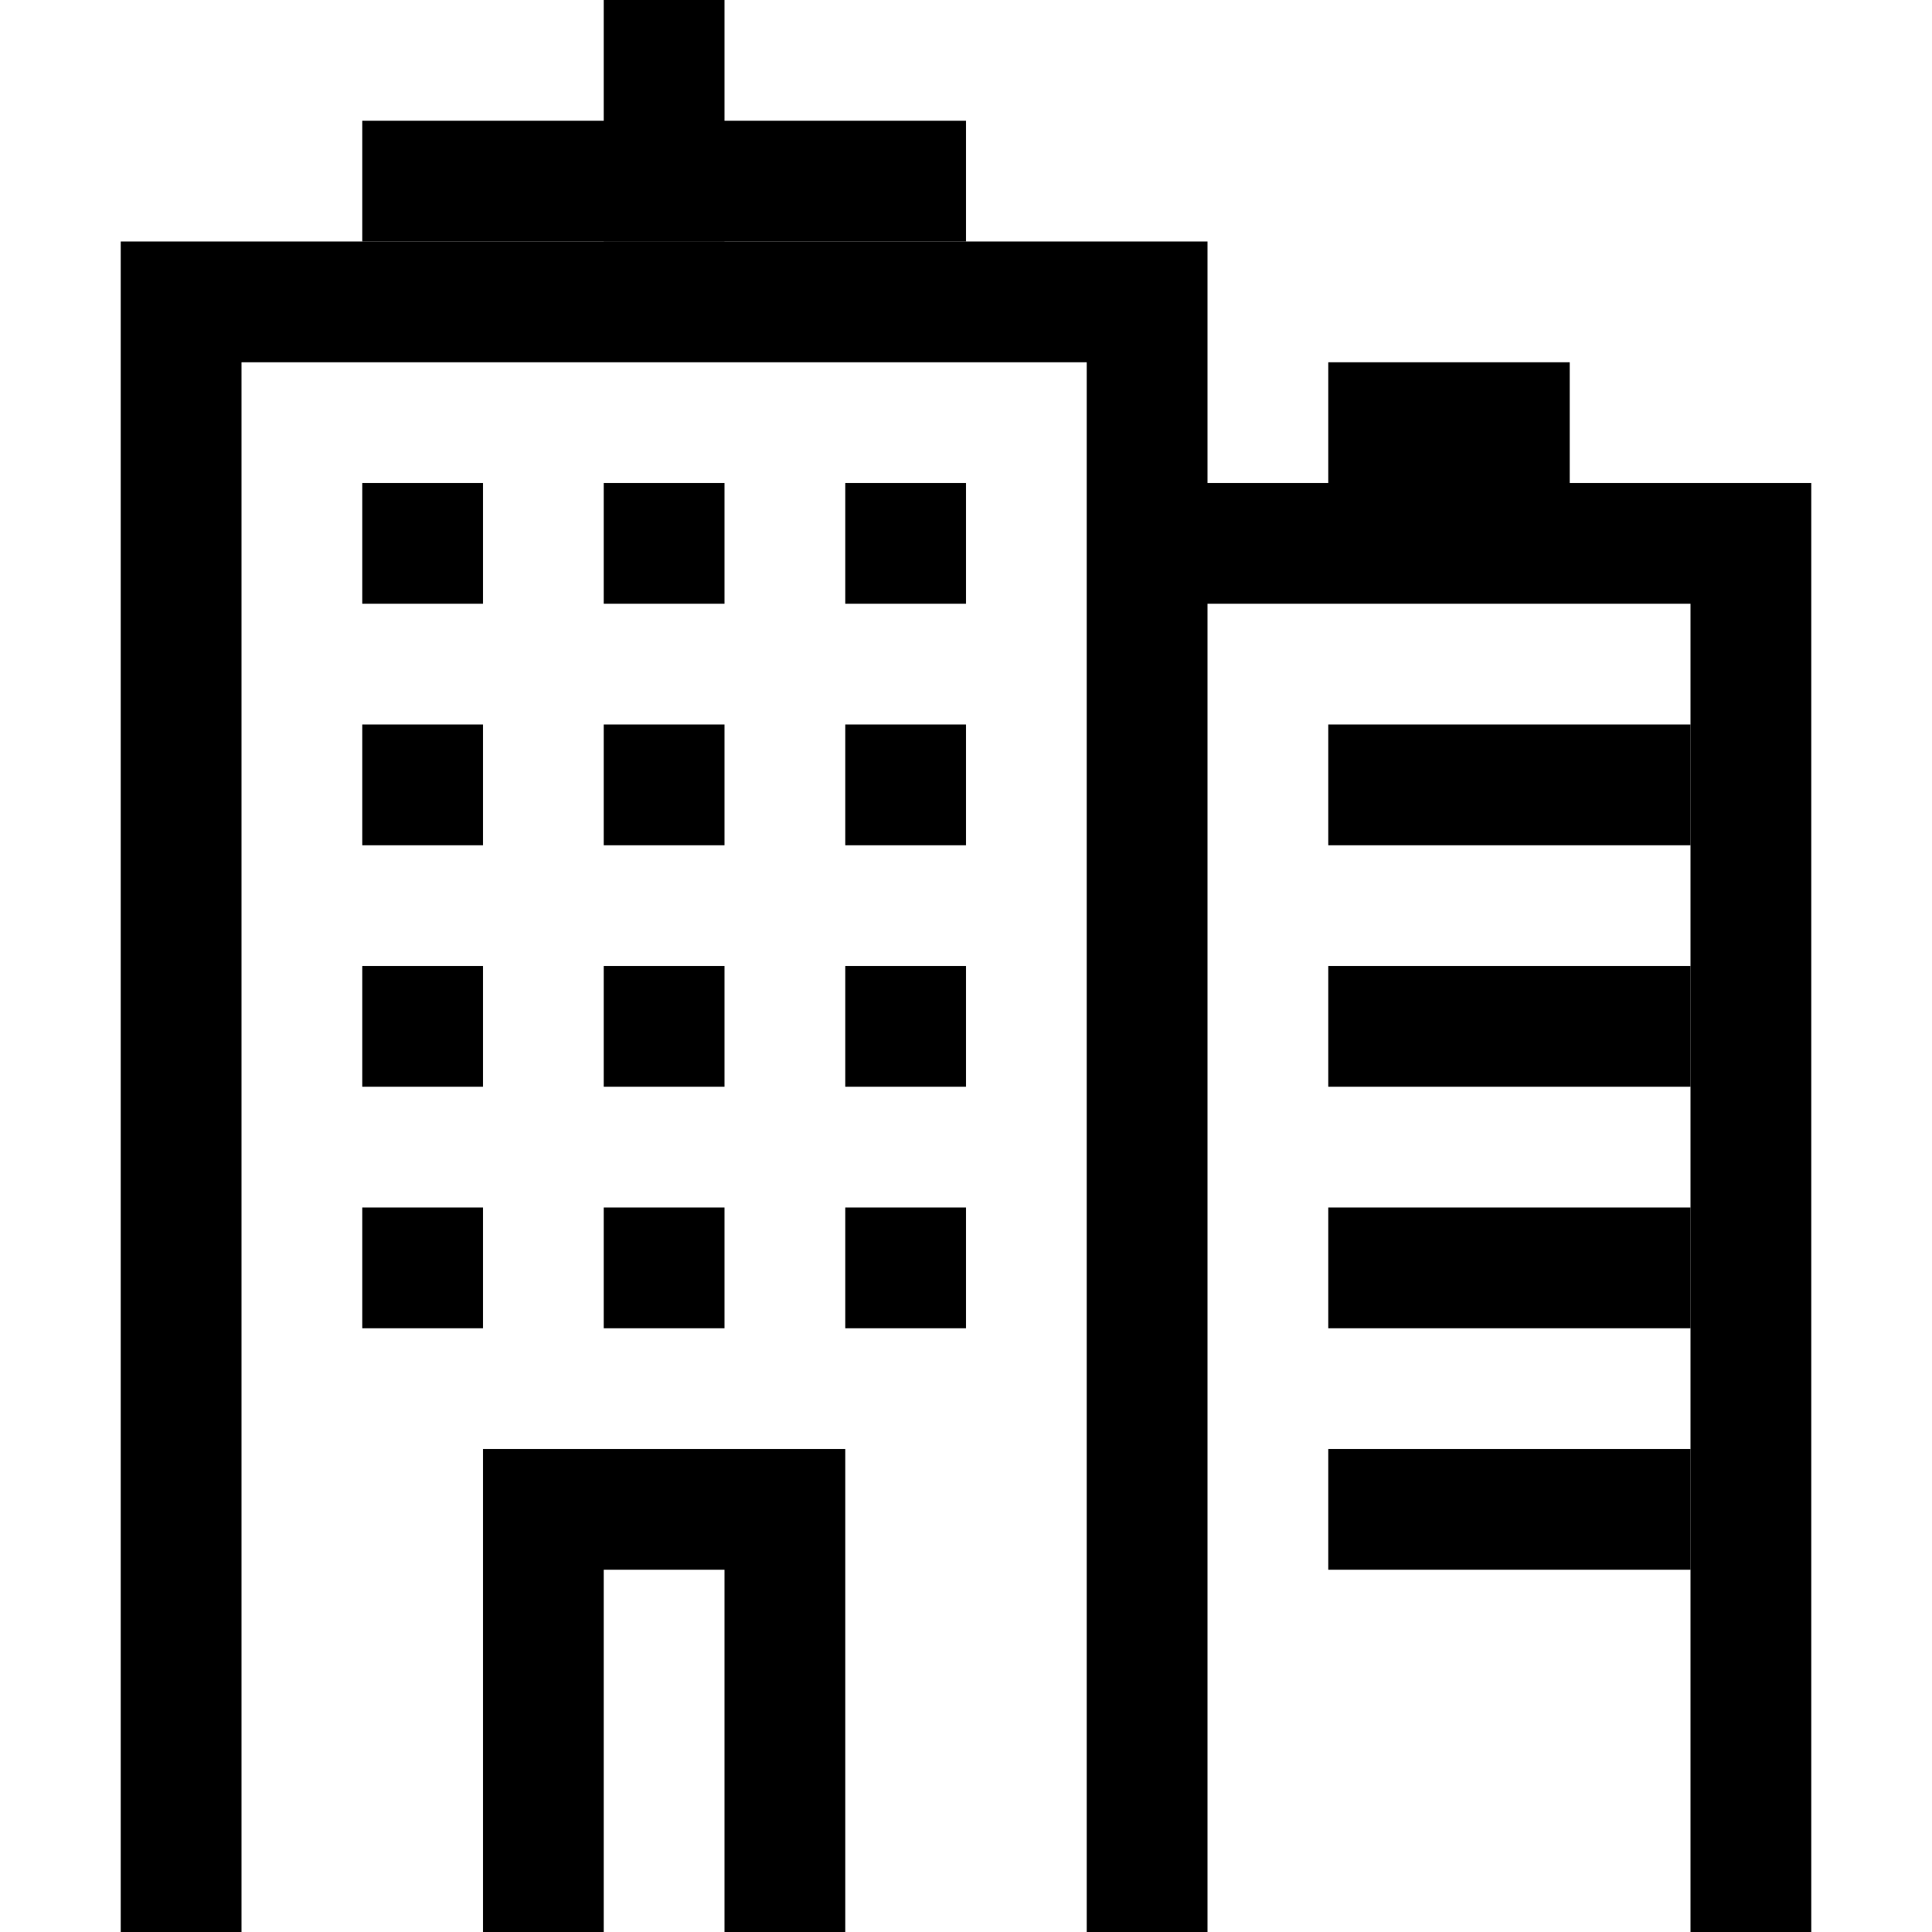 <?xml version="1.0" encoding="utf-8"?>
<!-- Generator: Adobe Illustrator 24.2.0, SVG Export Plug-In . SVG Version: 6.00 Build 0)  -->
<svg version="1.1" id="Layer_2" xmlns="http://www.w3.org/2000/svg" xmlns:xlink="http://www.w3.org/1999/xlink" x="0px" y="0px"
	 viewBox="0 0 16 16" style="enable-background:new 0 0 16 16;" xml:space="preserve">
<g>
	<polygon class="st0" points="10,16 9,16 9,3 2,3 2,16 1,16 1,2 10,2 	"/>
	<rect x="3" y="1" class="st0" width="5" height="1"/>
	<rect x="3" y="4" class="st0" width="1" height="1"/>
	<rect x="5" y="4" class="st0" width="1" height="1"/>
	<rect x="7" y="4" class="st0" width="1" height="1"/>
	<rect x="3" y="6" class="st0" width="1" height="1"/>
	<rect x="5" y="6" class="st0" width="1" height="1"/>
	<rect x="7" y="6" class="st0" width="1" height="1"/>
	<rect x="3" y="8" class="st0" width="1" height="1"/>
	<rect x="5" y="8" class="st0" width="1" height="1"/>
	<rect x="7" y="8" class="st0" width="1" height="1"/>
	<rect x="3" y="10" class="st0" width="1" height="1"/>
	<rect x="5" y="10" class="st0" width="1" height="1"/>
	<rect x="7" y="10" class="st0" width="1" height="1"/>
	<rect x="5" class="st0" width="1" height="2"/>
	<polygon class="st0" points="7,16 6,16 6,13 5,13 5,16 4,16 4,12 7,12 	"/>
	<polygon class="st0" points="15,16 14,16 14,5 9.5,5 9.5,4 15,4 	"/>
	<rect x="11" y="3" class="st0" width="2" height="1"/>
	<rect x="11" y="6" class="st0" width="3" height="1"/>
	<rect x="11" y="8" class="st0" width="3" height="1"/>
	<rect x="11" y="10" class="st0" width="3" height="1"/>
	<rect x="11" y="12" class="st0" width="3" height="1"/>
</g>
</svg>
